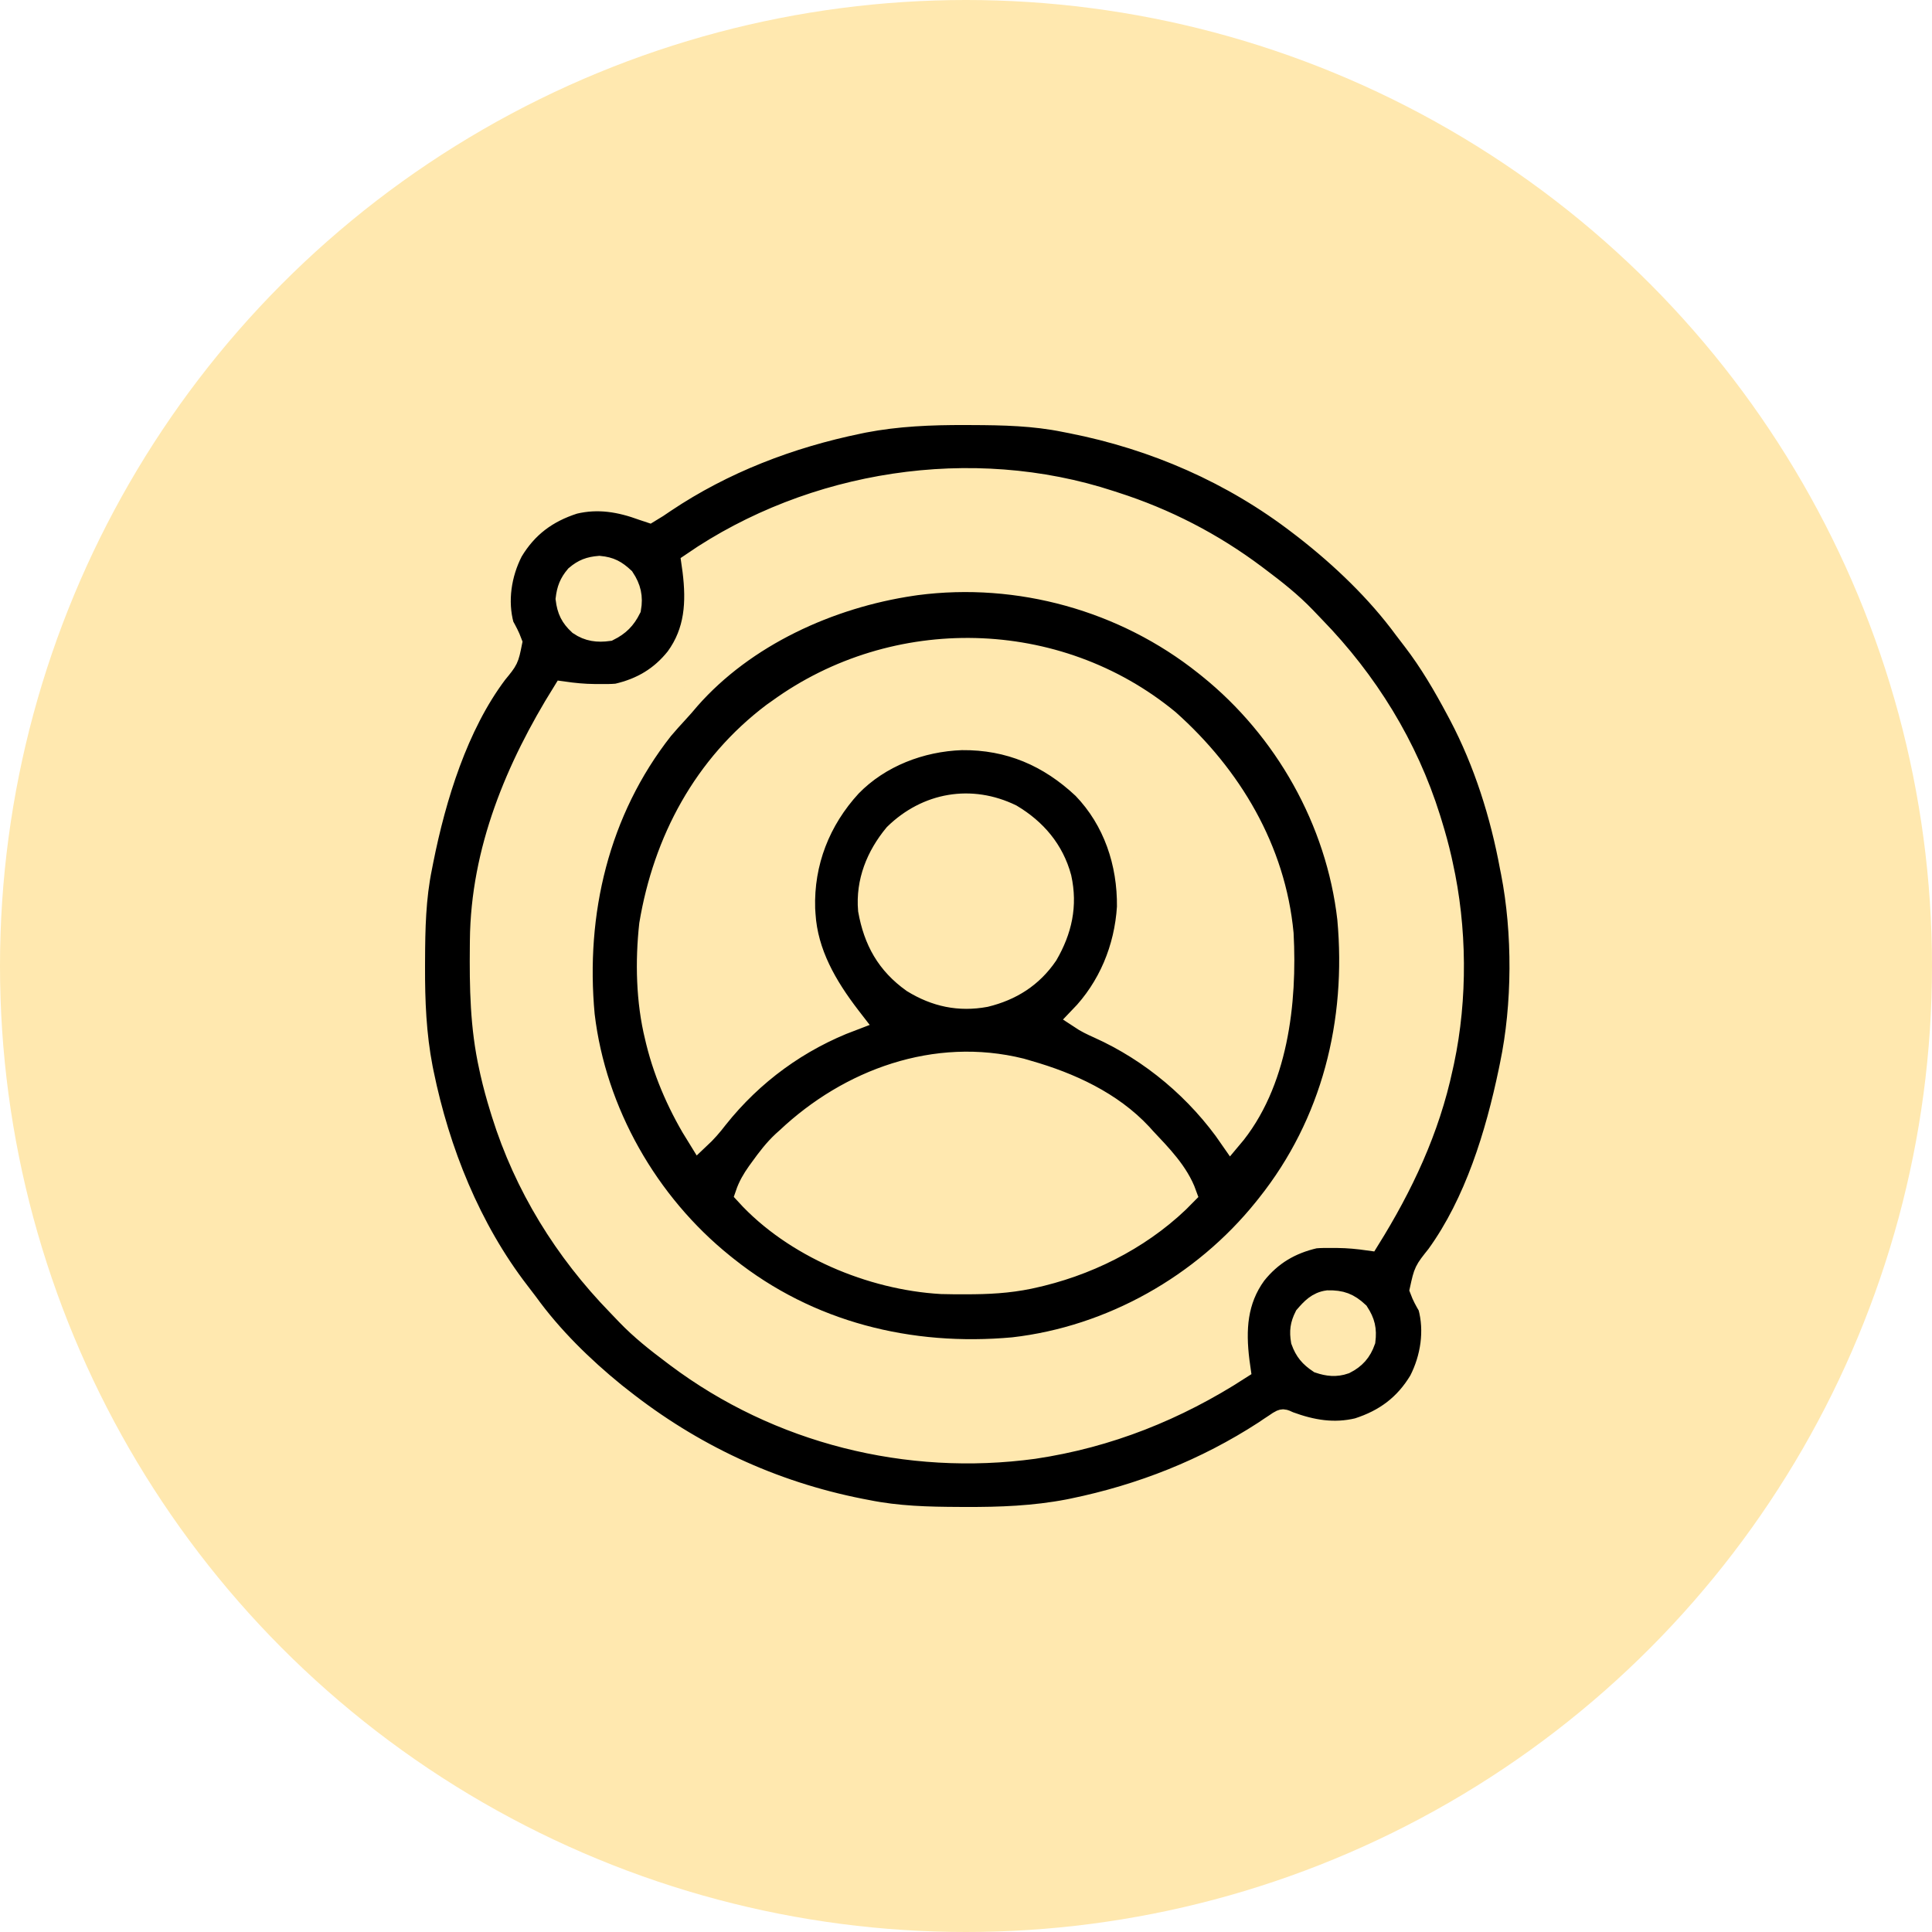 <svg width="70" height="70" viewBox="0 0 70 70" fill="none" xmlns="http://www.w3.org/2000/svg">
<circle cx="35" cy="35" r="35" fill="#FFE8AF"/>
<path d="M34.971 15C35.05 15.001 35.13 15.001 35.212 15.001C36.353 15.005 37.468 15.029 38.589 15.259C38.667 15.274 38.745 15.289 38.825 15.305C41.838 15.9 44.657 17.127 47.094 19.004C47.158 19.052 47.221 19.101 47.286 19.151C48.618 20.19 49.895 21.409 50.896 22.771C50.998 22.908 51.101 23.042 51.206 23.176C51.819 23.973 52.318 24.828 52.791 25.715C52.842 25.811 52.842 25.811 52.895 25.91C53.794 27.619 54.392 29.515 54.741 31.411C54.754 31.473 54.766 31.536 54.779 31.6C55.206 33.785 55.197 36.411 54.741 38.589C54.718 38.703 54.718 38.703 54.694 38.82C54.217 41.101 53.461 43.578 52.076 45.492C51.625 46.057 51.625 46.057 51.477 46.73C51.558 46.948 51.658 47.129 51.776 47.328C52.023 48.227 51.868 49.212 51.449 50.03C50.912 50.924 50.187 51.459 49.201 51.776C48.33 51.984 47.532 51.846 46.704 51.542C46.484 51.439 46.484 51.439 46.334 51.528C46.283 51.562 46.233 51.596 46.181 51.631C46.094 51.688 46.094 51.688 46.006 51.746C45.943 51.788 45.881 51.83 45.817 51.874C43.688 53.256 41.358 54.176 38.872 54.688C38.817 54.699 38.761 54.711 38.704 54.722C37.471 54.958 36.238 55.005 34.985 55C34.908 54.999 34.831 54.999 34.751 54.999C33.622 54.995 32.52 54.967 31.411 54.741C31.333 54.726 31.255 54.711 31.175 54.696C27.969 54.062 25.074 52.707 22.515 50.684C22.434 50.62 22.354 50.557 22.27 50.492C21.1 49.54 19.983 48.447 19.099 47.223C19 47.089 18.898 46.957 18.795 46.825C17.021 44.523 15.898 41.715 15.317 38.882C15.3 38.796 15.3 38.796 15.282 38.709C15.045 37.485 14.996 36.273 15 35.029C15.001 34.95 15.001 34.87 15.001 34.788C15.005 33.648 15.028 32.532 15.259 31.411C15.274 31.332 15.29 31.253 15.306 31.171C15.764 28.879 16.558 26.286 17.984 24.388C18.396 23.887 18.396 23.887 18.518 23.28C18.437 23.062 18.337 22.874 18.224 22.672C17.978 21.772 18.131 20.79 18.551 19.97C19.088 19.076 19.813 18.541 20.799 18.224C21.671 18.016 22.468 18.154 23.296 18.458C23.412 18.497 23.412 18.497 23.53 18.536C23.723 18.422 23.902 18.303 24.086 18.175C26.215 16.749 28.614 15.832 31.118 15.317C31.175 15.306 31.232 15.294 31.291 15.281C32.515 15.045 33.727 14.996 34.971 15ZM25.09 20.409C25.109 20.543 25.109 20.543 25.128 20.68C25.269 21.824 25.215 22.876 24.514 23.84C23.947 24.551 23.252 24.962 22.359 25.168C22.139 25.187 21.922 25.187 21.701 25.183C21.645 25.183 21.59 25.183 21.533 25.183C21.152 25.18 20.785 25.143 20.409 25.09C18.715 27.813 17.456 30.819 17.425 34.075C17.424 34.142 17.424 34.208 17.423 34.276C17.409 35.768 17.43 37.205 17.756 38.667C17.778 38.767 17.778 38.767 17.8 38.869C17.898 39.302 18.015 39.726 18.146 40.15C18.174 40.242 18.174 40.242 18.203 40.335C19.025 42.965 20.475 45.31 22.391 47.279C22.502 47.392 22.611 47.508 22.72 47.623C23.232 48.156 23.798 48.603 24.388 49.045C24.432 49.078 24.477 49.112 24.522 49.146C28.211 51.915 32.89 53.081 37.453 52.459C40.151 52.058 42.622 51.068 44.91 49.591C44.891 49.457 44.891 49.457 44.872 49.319C44.731 48.176 44.785 47.124 45.486 46.16C46.053 45.449 46.748 45.038 47.641 44.832C47.861 44.813 48.078 44.813 48.299 44.817C48.355 44.817 48.41 44.817 48.467 44.817C48.848 44.82 49.215 44.857 49.591 44.91C50.807 42.956 51.762 40.93 52.244 38.667C52.267 38.564 52.267 38.564 52.29 38.459C52.777 36.171 52.753 33.614 52.244 31.333C52.23 31.266 52.215 31.199 52.2 31.131C52.102 30.698 51.985 30.274 51.854 29.85C51.835 29.789 51.817 29.728 51.797 29.665C50.975 27.035 49.525 24.69 47.609 22.721C47.498 22.608 47.389 22.492 47.28 22.377C46.768 21.844 46.202 21.397 45.612 20.955C45.568 20.921 45.523 20.888 45.478 20.854C43.931 19.693 42.225 18.813 40.384 18.224C40.331 18.207 40.279 18.189 40.225 18.172C35.21 16.529 29.429 17.431 25.09 20.409ZM20.877 20.877C20.657 21.138 20.572 21.362 20.531 21.701C20.582 22.102 20.697 22.343 20.994 22.618C21.327 22.843 21.654 22.881 22.047 22.828C22.422 22.64 22.64 22.422 22.828 22.047C22.901 21.631 22.827 21.31 22.593 20.955C22.308 20.691 22.105 20.578 21.716 20.54C21.364 20.57 21.146 20.65 20.877 20.877ZM47.299 47.699C47.143 48.011 47.116 48.235 47.172 48.577C47.306 48.944 47.474 49.139 47.797 49.357C48.114 49.463 48.4 49.497 48.723 49.385C49.087 49.201 49.299 48.962 49.435 48.577C49.485 48.169 49.424 47.908 49.201 47.563C48.856 47.243 48.588 47.143 48.113 47.151C47.745 47.2 47.533 47.429 47.299 47.699Z" fill="black" stroke="#FFE8AF" stroke-width="0.8"/>
<path d="M43.661 24.076C43.73 24.131 43.73 24.131 43.801 24.188C46.568 26.416 48.447 29.74 48.852 33.285C49.193 37.029 48.286 40.697 45.924 43.661C45.887 43.707 45.85 43.754 45.812 43.801C43.584 46.568 40.26 48.447 36.715 48.852C32.971 49.193 29.302 48.286 26.339 45.924C26.293 45.887 26.246 45.85 26.199 45.812C23.457 43.605 21.566 40.299 21.148 36.785C20.801 33.077 21.671 29.376 23.998 26.417C24.174 26.21 24.353 26.009 24.538 25.81C24.686 25.652 24.825 25.49 24.963 25.325C26.984 23.023 30.06 21.631 33.049 21.189C33.099 21.182 33.148 21.174 33.199 21.167C36.914 20.68 40.739 21.747 43.661 24.076ZM28.212 25.715C28.146 25.761 28.08 25.808 28.012 25.856C25.523 27.733 24.065 30.46 23.559 33.496C23.412 34.826 23.443 36.274 23.764 37.575C23.777 37.629 23.79 37.683 23.803 37.739C24.112 38.987 24.642 40.154 25.324 41.242C25.568 41.014 25.775 40.777 25.978 40.511C27.264 38.892 28.931 37.679 30.864 36.951C30.837 36.916 30.809 36.88 30.781 36.844C29.938 35.746 29.233 34.541 29.148 33.127C29.144 33.06 29.14 32.994 29.135 32.925C29.083 31.245 29.688 29.706 30.822 28.473C31.87 27.398 33.357 26.831 34.843 26.779C36.574 26.761 38.012 27.385 39.254 28.553C40.373 29.715 40.887 31.265 40.869 32.862C40.774 34.368 40.191 35.782 39.135 36.873C39.351 37.017 39.566 37.12 39.802 37.225C41.724 38.087 43.404 39.506 44.597 41.242C46.278 39.26 46.601 36.308 46.47 33.83C46.183 30.78 44.593 28.118 42.335 26.105C38.296 22.775 32.423 22.664 28.212 25.715ZM32.425 30.24C31.779 31.021 31.402 31.95 31.489 32.971C31.686 34.074 32.148 34.914 33.078 35.575C33.904 36.081 34.751 36.262 35.702 36.088C36.635 35.86 37.386 35.388 37.931 34.587C38.443 33.703 38.643 32.812 38.423 31.806C38.154 30.806 37.517 30.063 36.639 29.538C35.182 28.828 33.587 29.104 32.425 30.24ZM28.524 41.242C28.477 41.284 28.429 41.326 28.381 41.37C28.065 41.663 27.814 41.996 27.563 42.344C27.512 42.414 27.512 42.414 27.46 42.486C27.282 42.738 27.141 42.978 27.041 43.271C28.772 45.171 31.565 46.339 34.108 46.486C34.397 46.494 34.686 46.496 34.975 46.495C35.13 46.494 35.13 46.494 35.287 46.493C36.071 46.484 36.813 46.424 37.575 46.236C37.629 46.223 37.683 46.21 37.739 46.197C39.685 45.715 41.559 44.718 42.959 43.271C42.676 42.481 42.042 41.844 41.476 41.242C41.434 41.195 41.392 41.148 41.349 41.1C40.27 39.94 38.759 39.25 37.263 38.823C37.173 38.797 37.083 38.77 36.99 38.743C33.898 37.975 30.774 39.123 28.524 41.242Z" fill="black" stroke="#FFE8AF" stroke-width="0.8"/>
</svg>
